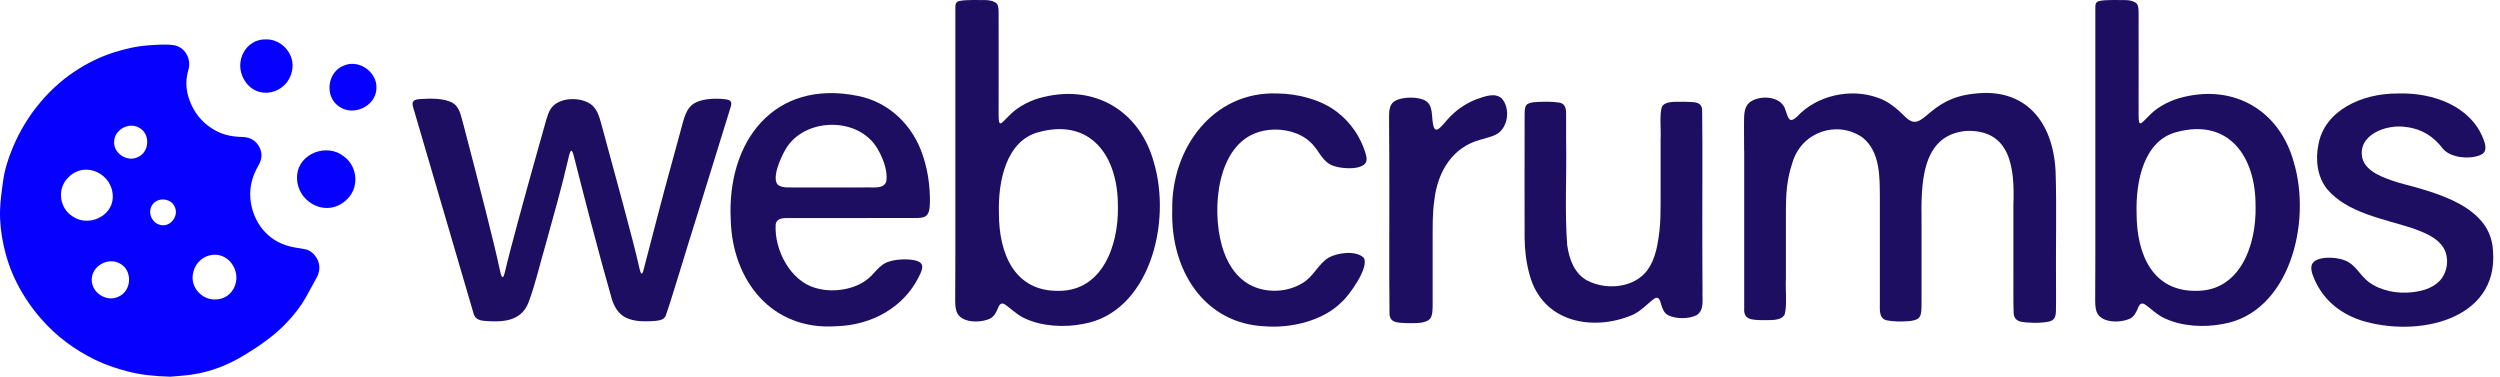 <svg width="365" height="55" viewBox="0 0 365 55" fill="none" xmlns="http://www.w3.org/2000/svg">
<path d="M43.393 25.493C43.698 22.338 47.797 20.878 50.213 22.839C52.316 24.375 52.483 27.622 50.441 29.302C47.462 31.917 43.05 29.332 43.386 25.538V25.485L43.393 25.493Z" fill="#0500FF"/>
<path d="M38.89 5.748C41.191 5.733 43.104 7.976 42.654 10.234C42.014 13.807 37.397 14.849 35.591 11.541C34.166 9.032 35.82 5.679 38.837 5.748H38.89Z" fill="#0500FF"/>
<path d="M54.952 13.001C54.815 15.472 51.714 16.985 49.633 15.632C47.302 14.256 47.729 10.424 50.289 9.542C52.491 8.645 55.142 10.599 54.952 12.948V13.001Z" fill="#0500FF"/>
<path d="M24.924 55C22.448 54.932 20.512 54.719 18.6 54.217C16.985 53.791 15.4 53.267 13.906 52.537C10.881 51.062 8.23 49.1 6.005 46.553C4.359 44.667 3.018 42.599 1.99 40.334C1.334 38.889 0.862 37.369 0.527 35.818C0.153 34.099 -0.045 32.366 0.009 30.625C0.054 29.218 0.26 27.812 0.451 26.413C0.679 24.74 1.205 23.136 1.852 21.577C2.889 19.076 4.291 16.795 6.058 14.735C7.643 12.887 9.472 11.306 11.537 10.021C13.342 8.895 15.285 8.021 17.343 7.436C18.752 7.033 20.169 6.713 21.632 6.622C22.836 6.546 24.055 6.432 25.244 6.577C27.019 6.789 27.987 8.607 27.492 10.249C26.966 12.005 27.202 13.716 27.964 15.35C28.726 16.985 29.915 18.232 31.515 19.091C32.718 19.745 34.021 19.965 35.37 19.996C36.353 20.019 37.184 20.384 37.724 21.227C38.334 22.17 38.311 23.174 37.747 24.132C36.871 25.622 36.414 27.226 36.551 28.952C36.803 31.993 38.646 34.761 41.656 35.78C42.57 36.091 43.546 36.221 44.506 36.38C45.085 36.479 45.527 36.783 45.892 37.201C46.799 38.235 46.814 39.505 46.22 40.554C45.649 41.558 45.13 42.592 44.551 43.588C43.828 44.835 42.928 45.96 41.938 47.017C40.147 48.948 38.014 50.408 35.789 51.776C33.351 53.282 30.745 54.308 27.911 54.703C26.753 54.863 25.579 54.932 24.916 54.992L24.924 55ZM16.466 28.808C16.55 25.432 12.504 23.387 10.013 25.865C8.298 27.47 8.626 30.328 10.569 31.575C12.817 33.179 16.367 31.659 16.466 28.853V28.808ZM31.56 43.717C34.09 43.618 35.294 40.729 33.976 38.699C32.292 36.023 28.49 37.141 28.139 40.159C27.88 42.075 29.595 43.846 31.515 43.717H31.56ZM13.396 40.858C13.365 42.729 15.567 44.151 17.266 43.329C19.255 42.508 19.407 39.444 17.487 38.464C15.773 37.498 13.388 38.844 13.396 40.813V40.858ZM16.657 20.764C16.626 22.429 18.585 23.683 20.093 22.953C21.861 22.224 21.991 19.509 20.291 18.635C18.767 17.776 16.649 18.977 16.665 20.726V20.764H16.657ZM23.804 32.891C25.099 32.913 26.082 31.393 25.518 30.214C24.947 28.838 22.829 28.739 22.143 30.062C21.472 31.248 22.41 32.891 23.773 32.883H23.804V32.891Z" fill="#0500FF"/>
<path d="M66.168 15.077C66.762 15.464 67.067 16.096 67.272 16.772C67.524 17.616 67.783 18.68 68.103 19.889C69.672 25.858 72.255 35.924 72.911 39.117C73.071 39.786 73.322 41.368 73.711 39.756C74.374 36.791 76.858 27.781 78.404 22.284C78.892 20.566 79.357 18.878 79.768 17.449C79.913 16.955 80.073 16.453 80.332 16.012C81.399 14.164 84.652 14.066 86.275 15.229C87.418 16.08 87.616 17.601 88.005 18.886C89.46 24.269 92.431 34.989 93.315 38.98C93.407 39.315 93.59 40.471 93.894 39.65C94.725 36.548 96.721 28.64 98.138 23.607C98.641 21.76 99.015 20.391 99.457 18.772C99.845 17.411 100.127 15.715 101.491 15.016C102.809 14.278 105.133 14.354 106.116 14.529C106.771 14.643 106.885 15.008 106.68 15.617C105.392 19.76 103.525 25.843 101.963 30.853C99.853 37.544 98.138 43.413 97.194 46.097C96.942 46.675 96.34 46.789 95.7 46.85C94.717 46.926 93.155 47.017 91.898 46.591C90.534 46.15 89.818 45.116 89.353 43.755C87.288 36.54 84.934 27.355 83.966 23.516C83.57 21.866 83.372 21.258 82.93 23.356C82.039 27.226 80.88 31.294 79.646 35.764C78.877 38.334 78.176 41.474 77.185 44.097C76.156 46.888 73.482 47.047 71.036 46.872C70.107 46.827 69.322 46.652 69.116 45.686C67.79 41.193 61.764 20.596 60.354 15.776C59.996 14.719 60.43 14.529 61.436 14.453C62.807 14.377 64.948 14.301 66.152 15.069L66.183 15.092L66.168 15.077Z" fill="#1E0E62"/>
<path d="M113.248 32.769C113.027 36.578 115.472 41.064 119.069 42.044C121.362 42.736 124.311 42.379 126.3 41.026C127.77 40.045 128.204 38.638 129.911 38.152C131.237 37.749 133.378 37.772 134.193 38.228C135.092 38.714 134.437 39.817 134.102 40.501C131.923 44.842 127.343 47.458 122.185 47.625C112.615 48.332 106.916 40.889 106.687 32.092C106.101 20.657 112.989 11.511 125.271 14.005C129.896 14.932 133.302 18.376 134.711 22.634C135.184 24.003 135.489 25.424 135.641 26.861C135.763 28.07 135.824 29.393 135.725 30.29C135.679 30.663 135.603 31.051 135.382 31.34C135.077 31.742 134.544 31.803 134.018 31.826C130.292 31.849 119.153 31.826 115.008 31.834C114.269 31.834 113.415 31.872 113.248 32.731V32.769ZM129.385 26.534C129.751 24.793 128.486 21.752 127.122 20.422C123.8 17.038 117.095 17.608 114.688 21.813C113.971 23.014 112.562 26.169 113.644 27.044C114.352 27.477 115.198 27.333 116.074 27.371C117.705 27.371 119.419 27.371 121.141 27.371C122.787 27.371 124.44 27.371 125.812 27.371C127.45 27.287 128.898 27.675 129.378 26.565V26.534H129.385Z" fill="#1E0E62"/>
<path d="M140.129 0.137C140.548 0.03 141.279 0.008 142.133 0C143.336 0.068 144.769 -0.205 145.538 0.54C145.782 0.867 145.782 1.315 145.798 1.764C145.813 4.881 145.798 13.267 145.798 16.696C145.813 17.091 145.782 17.783 145.973 17.981C146.057 18.057 146.171 18.004 146.339 17.867C146.727 17.532 147.161 17.023 147.58 16.643C148.685 15.563 150.506 14.567 152.426 14.149C159.886 12.363 166.347 16.187 168.427 23.577C171.178 32.655 167.703 45.663 158.126 47.298C155.444 47.83 152.129 47.671 149.63 46.485C148.601 46.066 147.428 44.918 146.78 44.485C146.133 44.044 145.874 44.531 145.668 45.063C145.447 45.61 145.135 46.203 144.578 46.5C143.192 47.176 140.243 47.23 139.649 45.466C139.473 44.934 139.458 44.31 139.458 43.732C139.458 41.847 139.481 39.452 139.481 37.665C139.473 30.785 139.481 10.933 139.481 0.988C139.481 0.57 139.603 0.243 140.075 0.144H140.106L140.129 0.137ZM163.208 30.138C163.269 22.809 159.261 17.198 151.626 19.296C146.902 20.551 145.698 26.458 145.843 31.149C145.843 37.141 148.175 42.546 154.545 42.463C160.937 42.501 163.307 35.856 163.215 30.207V30.138H163.208Z" fill="#1E0E62"/>
<path d="M199.072 37.597C200.047 38.889 196.977 43.17 195.872 44.105C193.22 46.812 188.489 47.96 184.649 47.64C175.841 47.237 170.88 39.505 171.147 30.625C170.987 21.752 177.052 13.275 186.515 13.647C189.502 13.663 193.007 14.59 195.278 16.407C197.358 18.004 198.6 20.102 199.255 22.018C199.423 22.543 199.636 23.159 199.445 23.668C198.912 24.793 196.162 24.71 194.737 24.238C193.556 23.873 192.939 22.839 192.253 21.843C191.689 21.038 190.95 20.315 190.005 19.821C188.176 18.84 185.708 18.65 183.75 19.281C177.692 21.144 176.862 30.427 178.393 35.856C179.033 38.175 180.336 40.433 182.5 41.588C184.778 42.812 187.872 42.736 190.135 41.345C191.742 40.448 192.519 38.448 194.028 37.589C195.346 36.882 197.899 36.548 199.065 37.589L199.087 37.612L199.072 37.597Z" fill="#1E0E62"/>
<path d="M202.829 22.254C202.829 20.939 202.813 19.22 202.806 17.814C202.836 16.666 202.608 15.297 203.75 14.689C204.84 14.111 207.118 14.088 208.154 14.727C209.252 15.404 208.993 16.985 209.214 18.065C209.503 19.867 210.433 18.437 211.332 17.449C212.437 16.187 213.846 15.183 215.408 14.552C216.894 13.997 218.265 13.533 219.225 14.339C220.559 15.761 220.216 18.68 218.463 19.616C217.747 20.003 216.871 20.163 216.086 20.414C212.109 21.486 209.915 24.999 209.427 29.135C209.107 31.378 209.183 32.921 209.168 35.574C209.168 38.403 209.168 42.379 209.168 44.63C209.145 45.245 209.168 45.907 208.871 46.424C208.208 47.351 206.463 47.146 205.32 47.176C204.093 47.116 202.92 47.146 202.867 45.831C202.798 40.456 202.867 29.127 202.836 22.3V22.254H202.829Z" fill="#1E0E62"/>
<path d="M248.545 37.901C248.545 39.178 248.56 41.018 248.568 42.44C248.499 43.672 248.888 45.238 247.729 45.998C246.625 46.606 244.628 46.576 243.562 46.029C242.952 45.717 242.685 45.025 242.518 44.409C242.388 43.877 242.144 43.177 241.535 43.596C240.796 44.105 239.417 45.58 238.243 46.021C232.59 48.378 225.245 47.146 223.332 40.159C222.829 38.388 222.608 36.502 222.593 34.746C222.57 30.488 222.593 22.725 222.593 17.897C222.624 16.901 222.464 15.495 222.989 15.221C223.424 14.925 224.01 14.917 224.544 14.879C225.527 14.841 226.753 14.833 227.515 14.963C228.666 15.069 228.673 16.05 228.651 17.015C228.651 17.852 228.651 18.954 228.651 20.201C228.75 26.101 228.437 30.936 228.811 35.787C229.092 37.81 229.87 40.007 231.805 40.995C234.822 42.508 239.196 41.961 240.91 38.836C241.405 37.984 241.741 36.928 241.946 35.901C242.563 32.655 242.426 30.838 242.449 27.378C242.449 25.105 242.449 22.733 242.449 20.46C242.525 18.878 242.266 16.787 242.632 15.601C243.158 14.651 244.804 14.917 245.886 14.856C247.082 14.94 248.392 14.697 248.514 15.989C248.59 20.855 248.514 31.552 248.545 37.855V37.901Z" fill="#1E0E62"/>
<path d="M254.64 22.026C254.64 20.809 254.64 19.547 254.625 18.308C254.64 16.886 254.564 15.753 255.387 14.993C256.758 13.86 259.821 13.936 260.583 15.799C261.079 17.061 261.101 18.171 262.351 17.053C265.216 13.921 270.184 12.834 274.115 14.256C275.723 14.765 277.056 15.944 278.199 17.091C280.851 19.646 281.224 14.377 288.226 13.678C295.686 12.765 299.739 17.73 300.113 24.961C300.295 30.039 300.12 36.358 300.181 42.577C300.181 43.223 300.181 43.831 300.181 44.462C300.174 45.975 300.227 46.69 299.13 46.956C297.903 47.207 296.143 47.169 295.076 46.971C294.413 46.85 294.017 46.393 293.994 45.717C293.926 44.189 293.971 42.371 293.956 39.847C293.956 36.555 293.956 33.149 293.956 29.857C294.154 24.558 293.568 18.893 287.091 19.114C280.378 19.699 280.485 27.067 280.546 32.48C280.546 34.981 280.546 37.551 280.546 40.007C280.546 41.36 280.546 42.486 280.546 43.702C280.538 45.147 280.607 46.051 280.074 46.477C279.662 46.796 279.106 46.842 278.588 46.895C277.613 46.964 276.401 46.956 275.624 46.796C274.291 46.621 274.458 45.253 274.458 44.181C274.458 40.417 274.458 32.685 274.458 28.99C274.443 25.926 274.557 22.148 271.898 20.049C268.203 17.532 263.128 19.236 261.741 23.592C260.591 26.983 260.759 29.386 260.743 33.255C260.743 35.825 260.743 38.159 260.743 40.6C260.652 42.326 260.941 44.599 260.56 45.907C260.05 46.926 258.358 46.697 257.254 46.743C255.715 46.697 254.511 46.69 254.655 44.956C254.655 40.159 254.655 28.724 254.655 22.436V22.034L254.64 22.026Z" fill="#1E0E62"/>
<path d="M306.566 0.137C306.985 0.03 307.717 0.008 308.57 0C309.774 0.068 311.206 -0.205 311.976 0.54C312.22 0.867 312.22 1.315 312.235 1.764C312.25 4.881 312.235 13.267 312.235 16.696C312.25 17.091 312.22 17.783 312.41 17.981C312.494 18.057 312.608 18.004 312.776 17.867C313.165 17.532 313.599 17.023 314.018 16.643C315.123 15.563 316.944 14.567 318.864 14.149C326.323 12.363 332.784 16.187 334.864 23.577C337.615 32.655 334.141 45.663 324.563 47.298C321.881 47.83 318.567 47.671 316.068 46.485C315.039 46.066 313.866 44.918 313.218 44.485C312.57 44.044 312.311 44.531 312.105 45.063C311.884 45.61 311.572 46.203 311.016 46.5C309.629 47.176 306.68 47.23 306.086 45.466C305.911 44.934 305.896 44.31 305.896 43.732C305.896 41.847 305.919 39.452 305.919 37.665C305.911 30.785 305.919 10.933 305.919 0.988C305.919 0.57 306.04 0.243 306.513 0.144H306.543L306.566 0.137ZM329.31 30.138C329.371 22.809 325.363 17.198 317.729 19.296C313.005 20.551 311.801 26.458 311.945 31.149C311.945 37.141 314.277 42.546 320.647 42.463C327.039 42.501 329.409 35.856 329.318 30.207V30.138H329.31Z" fill="#1E0E62"/>
<path d="M342.933 38.311C343.893 38.889 344.442 39.855 345.242 40.638C346.629 42.113 349.212 42.835 351.414 42.721C353.364 42.63 355.048 42.166 356.161 41.033C357.387 39.764 357.616 37.642 356.763 36.198C355.78 34.624 354.004 33.978 352.259 33.331C348.054 31.955 342.697 31.104 339.756 27.606C338.308 25.789 338.034 23.326 338.491 21.091C339.368 16.225 344.663 13.609 350.172 13.647C355.269 13.503 360.755 15.502 362.584 20.33C362.873 21.038 363.148 22.049 362.363 22.52C360.984 23.303 357.822 23.174 356.618 21.661C355.322 19.958 353.639 18.833 351.338 18.551C348.419 18.057 344.053 19.715 344.93 23.189C345.524 25.158 348.099 26.002 350.195 26.671C355.711 28.146 363.711 30.085 363.978 36.654C364.786 46.751 352.907 49.374 344.655 46.758C341.272 45.618 339.086 43.481 337.912 40.79C337.577 39.977 337.089 38.882 337.851 38.197C338.827 37.376 341.554 37.452 342.911 38.296L342.949 38.319L342.933 38.311Z" fill="#1E0E62"/>
</svg>
